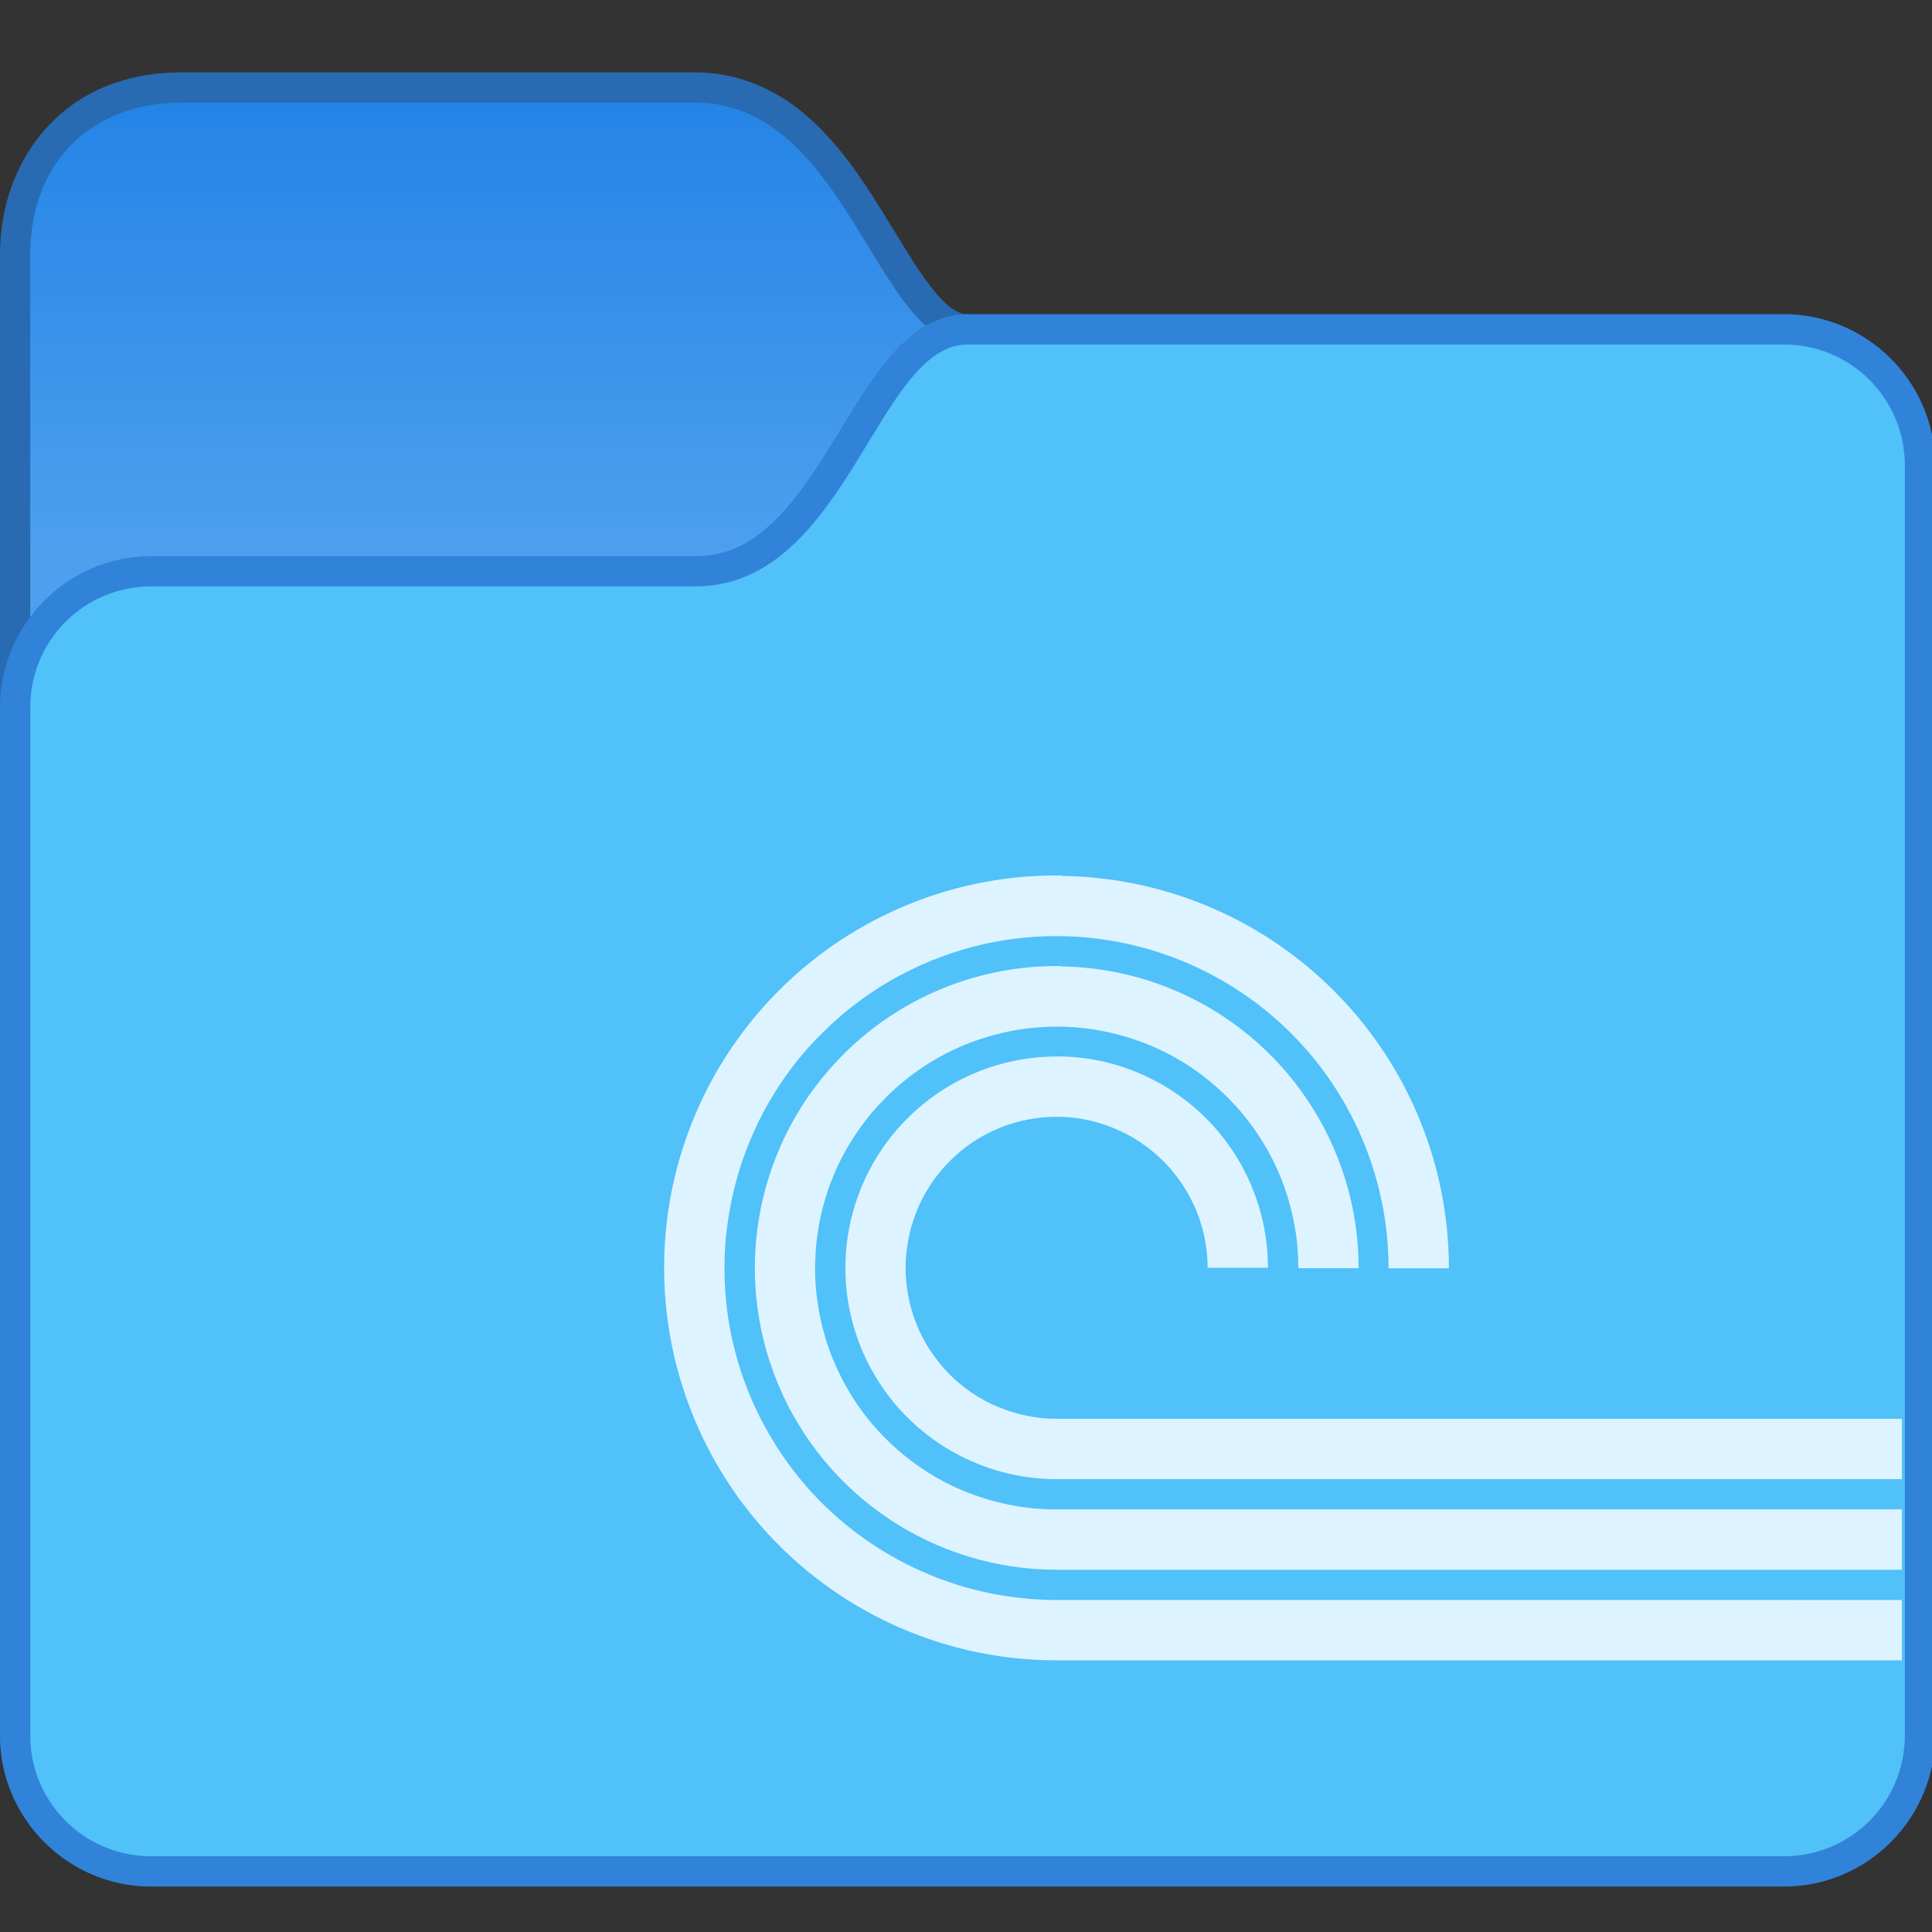 <?xml version="1.0" encoding="UTF-8" standalone="no"?>
<!-- Created with Inkscape (http://www.inkscape.org/) -->

<svg
   width="64"
   height="64"
   viewBox="0 0 16.933 16.933"
   version="1.1"
   id="svg1399"
   inkscape:version="1.2 (dc2aedaf03, 2022-05-15)"
   sodipodi:docname="folder-torrents.svg"
   xmlns:inkscape="http://www.inkscape.org/namespaces/inkscape"
   xmlns:sodipodi="http://sodipodi.sourceforge.net/DTD/sodipodi-0.dtd"
   xmlns:xlink="http://www.w3.org/1999/xlink"
   xmlns="http://www.w3.org/2000/svg"
   xmlns:svg="http://www.w3.org/2000/svg"
   xmlns:rdf="http://www.w3.org/1999/02/22-rdf-syntax-ns#"
   xmlns:cc="http://creativecommons.org/ns#"
   xmlns:dc="http://purl.org/dc/elements/1.1/">
  <rect x="0" y="0" width="16.933" height="16.933" fill="#333333" stroke="none"/>
  <defs
     id="defs1393">
    <linearGradient
       inkscape:collect="always"
       xlink:href="#linearGradient10239"
       id="linearGradient940"
       x1="18"
       y1="361.65"
       x2="18"
       y2="346.65"
       gradientUnits="userSpaceOnUse" />
    <linearGradient
       id="linearGradient10239"
       inkscape:collect="always">
      <stop
         id="stop10235"
         offset="0"
         style="stop-color:#4ea0ee;stop-opacity:1;" />
      <stop
         id="stop10237"
         offset="1"
         style="stop-color:#2484e6;stop-opacity:1;" />
    </linearGradient>
  </defs>
  <sodipodi:namedview
     id="base"
     pagecolor="#ffffff"
     bordercolor="#666666"
     borderopacity="1.0"
     inkscape:pageopacity="0.0"
     inkscape:pageshadow="2"
     inkscape:zoom="7.9195959"
     inkscape:cx="-17.930208"
     inkscape:cy="19.63484"
     inkscape:document-units="px"
     inkscape:current-layer="layer1"
     showgrid="false"
     inkscape:showpageshadow="false"
     units="px"
     inkscape:window-width="2160"
     inkscape:window-height="1337"
     inkscape:window-x="0"
     inkscape:window-y="0"
     inkscape:window-maximized="1"
     inkscape:pagecheckerboard="0"
     inkscape:deskcolor="#d1d1d1" />
  <g
     inkscape:label="Capa 1"
     inkscape:groupmode="layer"
     id="layer1"
     transform="translate(0,-280.067)">
    <g
       id="g87068"
       transform="matrix(0.265,0,0,0.265,-5.9999999e-8,213.749)">
      <g
         transform="translate(-6,-93)"
         id="g1529">
        <path
           inkscape:connector-curvature="0"
           id="path1475"
           d="m 12,345.65 c -4,0 -6,3 -6,6 v 49 c 0,2.753 2.247,5 5,5 h 54 c 2.753,0 5,-2.247 5,-5 v -42 c 0,-2.753 -2.247,-5 -5,-5 H 38 c -0.306,0 -0.67,-0.219 -1.186,-0.871 -0.516,-0.652 -1.074,-1.635 -1.715,-2.66 -0.641,-1.025 -1.37,-2.101 -2.342,-2.965 C 31.786,346.29 30.517,345.65 29,345.65 Z"
           style="color:#000000;font-style:normal;font-variant:normal;font-weight:normal;font-stretch:normal;font-size:medium;line-height:normal;font-family:sans-serif;font-variant-ligatures:normal;font-variant-position:normal;font-variant-caps:normal;font-variant-numeric:normal;font-variant-alternates:normal;font-feature-settings:normal;text-indent:0;text-align:start;text-decoration:none;text-decoration-line:none;text-decoration-style:solid;text-decoration-color:#000000;letter-spacing:normal;word-spacing:normal;text-transform:none;writing-mode:lr-tb;direction:ltr;text-orientation:mixed;dominant-baseline:auto;baseline-shift:baseline;text-anchor:start;white-space:normal;shape-padding:0;clip-rule:nonzero;display:inline;overflow:visible;visibility:visible;opacity:1;isolation:auto;mix-blend-mode:normal;color-interpolation:sRGB;color-interpolation-filters:linearRGB;solid-color:#000000;solid-opacity:1;vector-effect:none;fill:#286bb2;fill-opacity:1;fill-rule:nonzero;stroke:none;stroke-width:2;stroke-linecap:round;stroke-linejoin:round;stroke-miterlimit:4;stroke-dasharray:none;stroke-dashoffset:0;stroke-opacity:1;color-rendering:auto;image-rendering:auto;shape-rendering:auto;text-rendering:auto;enable-background:accumulate"
           sodipodi:nodetypes="ssssssssssssss" />
        <path
           sodipodi:nodetypes="sccssssssss"
           inkscape:connector-curvature="0"
           id="rect1374-3"
           d="m 12,346.65 h 17 c 5,0 6,8 9,8 H 65 c 2.216,0 4,1.784 4,4 v 42 c 0,2.216 -1.784,4 -4,4 H 11 c -2.216,0 -4,-1.784 -4,-4 l 3e-7,-48.979 C 7,348.65 9,346.65 12,346.65 Z"
           style="opacity:1;vector-effect:none;fill:url(#linearGradient940);fill-opacity:1;stroke:none;stroke-width:2;stroke-linecap:round;stroke-linejoin:round;stroke-miterlimit:4;stroke-dasharray:none;stroke-dashoffset:0;stroke-opacity:1" />
        <path
           inkscape:connector-curvature="0"
           id="path1453"
           d="m 38,353.65 c -1.194,0 -2.08,0.781 -2.752,1.629 -0.671,0.848 -1.239,1.865 -1.848,2.84 -0.609,0.975 -1.255,1.899 -1.971,2.535 C 30.714,361.29 29.983,361.65 29,361.65 H 11 c -2.753,0 -5,2.247 -5,5 v 34 c 0,2.753 2.247,5 5,5 h 54 c 2.753,0 5,-2.247 5,-5 v -42 c 0,-2.753 -2.247,-5 -5,-5 z"
           style="color:#000000;font-style:normal;font-variant:normal;font-weight:normal;font-stretch:normal;font-size:medium;line-height:normal;font-family:sans-serif;font-variant-ligatures:normal;font-variant-position:normal;font-variant-caps:normal;font-variant-numeric:normal;font-variant-alternates:normal;font-feature-settings:normal;text-indent:0;text-align:start;text-decoration:none;text-decoration-line:none;text-decoration-style:solid;text-decoration-color:#000000;letter-spacing:normal;word-spacing:normal;text-transform:none;writing-mode:lr-tb;direction:ltr;text-orientation:mixed;dominant-baseline:auto;baseline-shift:baseline;text-anchor:start;white-space:normal;shape-padding:0;clip-rule:nonzero;display:inline;overflow:visible;visibility:visible;opacity:1;isolation:auto;mix-blend-mode:normal;color-interpolation:sRGB;color-interpolation-filters:linearRGB;solid-color:#000000;solid-opacity:1;vector-effect:none;fill:#3182d9;fill-opacity:1;fill-rule:nonzero;stroke:none;stroke-width:2;stroke-linecap:round;stroke-linejoin:round;stroke-miterlimit:4;stroke-dasharray:none;stroke-dashoffset:0;stroke-opacity:1;color-rendering:auto;image-rendering:auto;shape-rendering:auto;text-rendering:auto;enable-background:accumulate" />
        <path
           sodipodi:nodetypes="sccssssssss"
           inkscape:connector-curvature="0"
           id="rect1374-4-4"
           d="m 11,362.65 h 18 c 5,0 6,-8 9,-8 H 65 c 2.216,0 4,1.784 4,4 v 42 c 0,2.216 -1.784,4 -4,4 H 11 c -2.216,0 -4,-1.784 -4,-4 v -34 c 0,-2.216 1.784,-4 4,-4 z"
           style="opacity:1;vector-effect:none;fill:#50c1f9;fill-opacity:1;stroke:none;stroke-width:2;stroke-linecap:round;stroke-linejoin:round;stroke-miterlimit:4;stroke-dasharray:none;stroke-dashoffset:0;stroke-opacity:1" />
      </g>
    </g>
    <path
       style="vector-effect:none;fill:#ddf3ff;fill-opacity:1;stroke:none;stroke-width:0.529;stroke-linecap:round;stroke-linejoin:round;stroke-miterlimit:4;stroke-dasharray:none;stroke-dashoffset:0;stroke-opacity:1;paint-order:normal"
       d="m 9.311,287.74 c -0.93,-0.014 -1.825,0.349 -2.483,1.007 -0.984,0.984 -1.278,2.463 -0.745,3.749 0.532,1.285 1.786,2.123 3.178,2.123 h 7.408 v -0.529 H 9.26 c -0.097,2e-5 -0.194,-0.005 -0.29,-0.015 -0.097,-0.01 -0.193,-0.024 -0.288,-0.043 -0.095,-0.019 -0.189,-0.043 -0.282,-0.072 -0.093,-0.029 -0.184,-0.062 -0.273,-0.1 -0.089,-0.038 -0.177,-0.08 -0.262,-0.126 -0.085,-0.047 -0.168,-0.098 -0.248,-0.152 -0.08,-0.055 -0.157,-0.113 -0.232,-0.176 -0.074,-0.062 -0.145,-0.129 -0.213,-0.198 -0.068,-0.07 -0.132,-0.143 -0.192,-0.219 -0.06,-0.076 -0.117,-0.155 -0.169,-0.237 -0.052,-0.082 -0.101,-0.166 -0.145,-0.252 -0.034,-0.068 -0.066,-0.137 -0.095,-0.207 -0.037,-0.09 -0.07,-0.181 -0.098,-0.274 -0.028,-0.093 -0.052,-0.187 -0.07,-0.282 -0.019,-0.095 -0.032,-0.192 -0.041,-0.288 -0.009,-0.097 -0.013,-0.193 -0.012,-0.29 6.615e-4,-0.097 0.006,-0.194 0.017,-0.29 0.011,-0.097 0.026,-0.192 0.046,-0.287 0.02,-0.095 0.045,-0.189 0.074,-0.282 0.029,-0.092 0.063,-0.183 0.102,-0.272 0.038,-0.089 0.081,-0.176 0.128,-0.261 0.047,-0.085 0.099,-0.167 0.154,-0.247 0.055,-0.08 0.115,-0.157 0.178,-0.23 0.049,-0.058 0.101,-0.113 0.155,-0.166 0.069,-0.069 0.14,-0.134 0.215,-0.195 0.075,-0.061 0.153,-0.119 0.234,-0.173 0.081,-0.054 0.164,-0.103 0.25,-0.148 0.086,-0.045 0.174,-0.086 0.264,-0.123 0.09,-0.036 0.181,-0.068 0.274,-0.096 0.093,-0.027 0.188,-0.05 0.283,-0.068 0.095,-0.018 0.192,-0.031 0.288,-0.039 0.097,-0.008 0.194,-0.012 0.29,-0.01 0.097,0.001 0.194,0.008 0.29,0.019 0.096,0.011 0.192,0.027 0.287,0.048 0.095,0.021 0.189,0.046 0.281,0.076 0.072,0.024 0.143,0.05 0.213,0.079 0.09,0.037 0.177,0.079 0.263,0.125 0.085,0.046 0.169,0.096 0.249,0.15 0.081,0.054 0.158,0.112 0.233,0.174 0.075,0.062 0.146,0.128 0.214,0.197 0.068,0.069 0.133,0.142 0.194,0.217 0.061,0.076 0.118,0.154 0.171,0.236 0.053,0.081 0.102,0.165 0.146,0.251 0.045,0.086 0.085,0.174 0.121,0.265 0.036,0.09 0.067,0.182 0.094,0.275 0.027,0.093 0.048,0.188 0.066,0.283 0.017,0.096 0.03,0.192 0.037,0.289 0.006,0.075 0.009,0.151 0.009,0.227 h 0.529 c -8.5e-5,-1.391 -0.838,-2.645 -2.123,-3.178 -0.402,-0.166 -0.831,-0.255 -1.266,-0.261 z m -0.011,0.794 c -0.715,-0.01 -1.404,0.269 -1.909,0.775 -0.757,0.757 -0.983,1.894 -0.574,2.883 0.409,0.989 1.374,1.633 2.444,1.633 h 7.408 v -0.529 H 9.26 c -0.071,8e-5 -0.141,-0.003 -0.211,-0.01 -0.07,-0.007 -0.14,-0.018 -0.209,-0.032 -0.069,-0.014 -0.137,-0.031 -0.205,-0.052 -0.067,-0.021 -0.134,-0.045 -0.199,-0.072 -0.065,-0.028 -0.129,-0.058 -0.191,-0.092 -0.062,-0.034 -0.122,-0.071 -0.18,-0.111 -0.058,-0.04 -0.114,-0.083 -0.168,-0.128 -0.054,-0.045 -0.105,-0.094 -0.155,-0.144 -0.049,-0.051 -0.096,-0.104 -0.14,-0.159 -0.044,-0.055 -0.085,-0.113 -0.123,-0.172 -0.038,-0.059 -0.073,-0.121 -0.105,-0.183 -0.025,-0.049 -0.048,-0.099 -0.069,-0.15 -0.027,-0.065 -0.051,-0.131 -0.071,-0.199 -0.02,-0.068 -0.037,-0.136 -0.051,-0.206 -0.013,-0.069 -0.023,-0.139 -0.03,-0.209 -0.007,-0.07 -0.01,-0.141 -0.009,-0.211 6.614e-4,-0.071 0.005,-0.141 0.012,-0.211 0.008,-0.07 0.019,-0.14 0.033,-0.209 0.014,-0.069 0.032,-0.137 0.054,-0.205 0.021,-0.067 0.046,-0.134 0.074,-0.198 0.028,-0.065 0.059,-0.128 0.094,-0.19 0.034,-0.062 0.071,-0.121 0.112,-0.179 0.04,-0.058 0.084,-0.114 0.13,-0.168 0.036,-0.042 0.073,-0.082 0.112,-0.121 0.05,-0.05 0.102,-0.097 0.157,-0.142 0.055,-0.045 0.112,-0.087 0.171,-0.126 0.059,-0.039 0.12,-0.075 0.182,-0.108 0.062,-0.033 0.126,-0.063 0.192,-0.089 0.065,-0.026 0.132,-0.05 0.2,-0.069 0.068,-0.02 0.136,-0.036 0.206,-0.05 0.069,-0.013 0.139,-0.022 0.21,-0.028 0.07,-0.006 0.141,-0.009 0.211,-0.008 0.07,0.001 0.141,0.006 0.211,0.014 0.07,0.008 0.14,0.02 0.209,0.035 0.069,0.015 0.137,0.034 0.204,0.055 0.052,0.017 0.104,0.036 0.155,0.057 0.065,0.027 0.129,0.057 0.191,0.09 0.062,0.034 0.123,0.07 0.181,0.11 0.059,0.039 0.115,0.082 0.169,0.127 0.054,0.045 0.106,0.093 0.156,0.143 0.05,0.05 0.097,0.103 0.141,0.158 0.044,0.055 0.086,0.112 0.124,0.171 0.039,0.059 0.074,0.12 0.107,0.182 0.032,0.063 0.062,0.127 0.088,0.193 0.026,0.066 0.049,0.133 0.068,0.201 0.019,0.068 0.035,0.136 0.048,0.206 0.013,0.069 0.022,0.139 0.027,0.21 0.004,0.055 0.006,0.11 0.006,0.165 h 0.529 c -8.4e-5,-1.07 -0.645,-2.035 -1.633,-2.444 -0.309,-0.128 -0.639,-0.196 -0.974,-0.201 z m -0.012,0.793 c -0.5,-0.007 -0.983,0.189 -1.336,0.543 -0.53,0.53 -0.688,1.326 -0.402,2.018 0.287,0.692 0.962,1.143 1.711,1.143 H 16.669 v -0.529 H 9.26 c -0.044,-3e-5 -0.088,-0.002 -0.132,-0.007 -0.044,-0.004 -0.088,-0.011 -0.131,-0.02 -0.043,-0.009 -0.086,-0.02 -0.128,-0.033 -0.042,-0.013 -0.083,-0.028 -0.124,-0.045 -0.041,-0.017 -0.08,-0.036 -0.119,-0.057 -0.039,-0.021 -0.076,-0.044 -0.113,-0.069 -0.036,-0.025 -0.072,-0.052 -0.105,-0.08 -0.034,-0.028 -0.066,-0.058 -0.097,-0.09 -0.031,-0.032 -0.06,-0.065 -0.087,-0.1 -0.027,-0.035 -0.053,-0.07 -0.077,-0.107 -0.024,-0.037 -0.046,-0.075 -0.066,-0.115 -0.016,-0.031 -0.03,-0.062 -0.043,-0.093 -0.017,-0.041 -0.032,-0.082 -0.044,-0.125 -0.013,-0.042 -0.024,-0.085 -0.032,-0.129 -0.008,-0.043 -0.015,-0.087 -0.019,-0.131 -0.004,-0.044 -0.006,-0.088 -0.006,-0.132 3.968e-4,-0.044 0.003,-0.088 0.008,-0.132 0.005,-0.044 0.012,-0.087 0.021,-0.131 0.009,-0.043 0.02,-0.086 0.034,-0.128 0.013,-0.042 0.029,-0.084 0.046,-0.124 0.017,-0.041 0.037,-0.08 0.058,-0.119 0.022,-0.038 0.045,-0.076 0.07,-0.112 0.025,-0.036 0.052,-0.071 0.081,-0.104 0.022,-0.026 0.046,-0.052 0.07,-0.076 0.031,-0.031 0.064,-0.061 0.098,-0.089 0.034,-0.028 0.07,-0.054 0.106,-0.079 0.037,-0.024 0.075,-0.047 0.114,-0.067 0.039,-0.021 0.079,-0.039 0.12,-0.056 0.041,-0.017 0.082,-0.031 0.125,-0.043 0.042,-0.013 0.085,-0.023 0.129,-0.031 0.043,-0.008 0.087,-0.014 0.131,-0.018 0.044,-0.004 0.088,-0.005 0.132,-0.005 0.044,6.6e-4 0.088,0.004 0.132,0.009 0.044,0.005 0.087,0.012 0.13,0.022 0.043,0.009 0.086,0.021 0.128,0.035 0.033,0.011 0.065,0.022 0.097,0.036 0.041,0.017 0.081,0.036 0.119,0.056 0.039,0.021 0.077,0.044 0.113,0.069 0.037,0.025 0.072,0.051 0.106,0.079 0.034,0.028 0.066,0.058 0.097,0.089 0.031,0.031 0.061,0.064 0.088,0.099 0.028,0.034 0.053,0.07 0.078,0.107 0.024,0.037 0.046,0.075 0.067,0.114 0.02,0.039 0.039,0.079 0.055,0.12 0.016,0.041 0.031,0.083 0.043,0.125 0.012,0.042 0.022,0.085 0.03,0.129 0.008,0.043 0.013,0.087 0.017,0.131 0.003,0.034 0.004,0.069 0.004,0.103 h 0.529 c 2e-6,-0.749 -0.451,-1.424 -1.143,-1.711 -0.216,-0.09 -0.448,-0.138 -0.682,-0.141 z"
       id="rect951"
       inkscape:connector-curvature="0"
       sodipodi:nodetypes="ccccccccccccccccccccccccccccccccccccccccccccccccccccccccccccccccccccccccccccccccccccccccccccccccccccccccccccccccccccccccccccccccccccccccccccccccccccccccccccccccccccccccccccccccc" />
  </g>
</svg>
